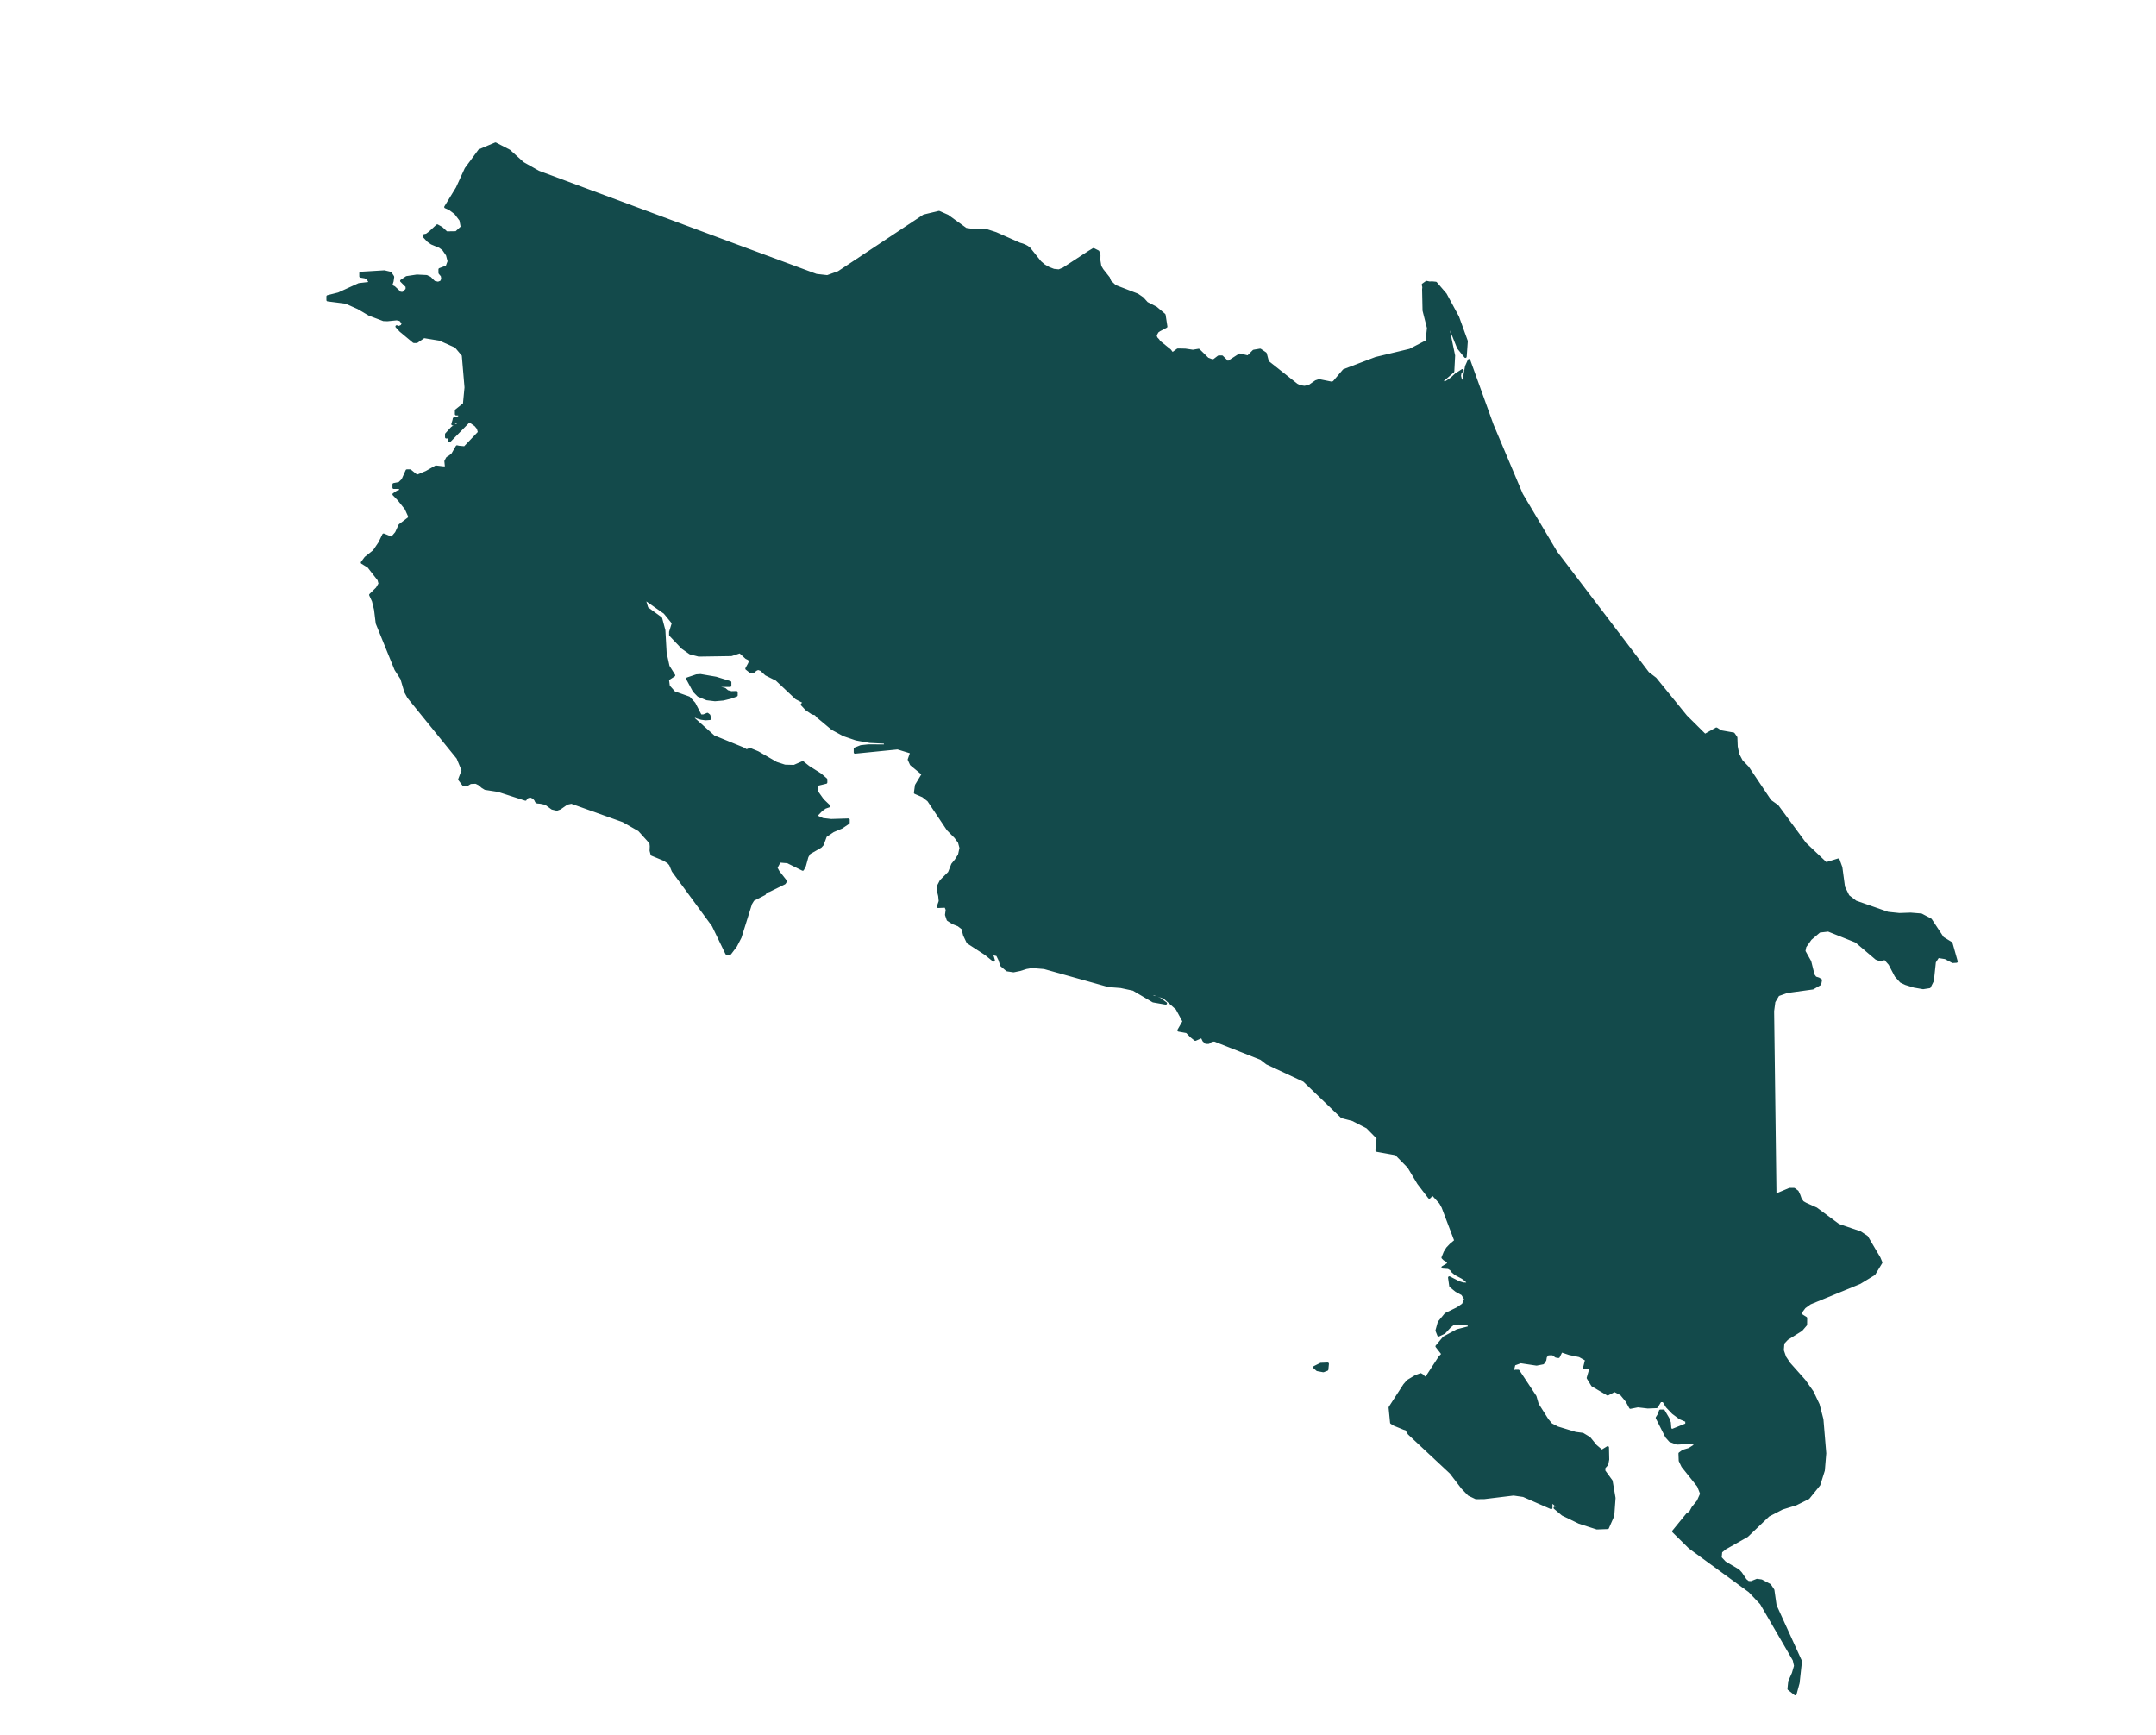 <svg width="420" height="338" viewBox="0 0 420 338" fill="none" xmlns="http://www.w3.org/2000/svg">
<g clip-path="url(#clip0_80_18)">
<g filter="url(#filter0_d_80_18)">
<path d="M279.706 51.137L281.591 53.337L283.987 57.759L285.689 62.464L285.472 65.482L284.095 63.773L281.63 57.662L283.217 65.284L283.057 68.364L280.348 70.694L281.783 70.43L282.752 69.762L283.664 68.931L284.889 68.15L284.462 68.635L284.363 69.218L284.523 69.909L284.889 70.693L285.248 69.571L285.645 67.381L286.172 66.193L290.716 78.81L296.417 92.31L303.136 103.608L321.028 127.118L322.467 128.223L328.442 135.571L332.132 139.233L334.364 137.978L335.219 138.524L337.692 138.958L338.203 139.686L338.272 141.464L338.57 142.948L339.257 144.265L340.478 145.536L344.843 152.043L346.239 153.042L351.642 160.369L355.717 164.233L358.113 163.497L358.655 164.991L359.17 168.823L360.036 170.58L361.482 171.695L367.774 173.893L370.01 174.125L372.208 174.048L374.276 174.218L376.1 175.186L378.447 178.739L380.027 179.706L380.118 179.764L381.127 183.33L380.398 183.374L378.966 182.612L377.539 182.381L376.873 183.408L376.481 187.056L375.875 188.272L374.63 188.466L372.888 188.164L371.248 187.658L370.325 187.221L369.329 186.111L368.13 183.819L367.171 182.731L366.417 183.08L365.513 182.741L361.6 179.417L356.168 177.242L354.438 177.439L352.696 178.921L351.632 180.432L351.458 181.314L352.594 183.336L353.243 185.945L353.645 186.493L354.258 186.68L354.689 186.945L354.539 187.719L353.141 188.522L348.14 189.21L346.388 189.831L345.601 191.16L345.359 192.985L345.461 200.859L345.606 212.251L345.806 227.808L345.819 228.859L348.625 227.679L349.49 227.674L350.142 228.16L350.479 228.879L350.743 229.627L351.16 230.211L351.71 230.535L353.818 231.48L358.124 234.672L362.388 236.132L363.66 236.978L366.078 241.074L366.451 241.967L366.377 242.089L365.092 244.201L362.286 245.913L352.614 249.888L351.521 250.675L350.608 251.894L351.054 252.325L351.798 252.786L351.783 254.078L350.908 255.095L348.117 256.841L347.359 257.66L347.248 259.079L347.711 260.42L348.544 261.668L351.488 264.975L353.056 267.191L354.221 269.642L354.965 272.524L355.517 279.135L355.241 282.467L354.361 285.26L352.287 287.825L349.84 289.035L347.189 289.851L344.495 291.24L340.344 295.215L336.075 297.625L335.249 298.298L335.142 299.486L336.002 300.409L338.628 301.959L339.125 302.493L340.031 303.832L340.554 304.251L341.148 304.285L342.28 303.832L343.135 303.952L344.775 304.819L345.417 305.791L345.846 308.797L350.786 319.658L350.321 323.887L349.734 326.046L348.457 325.041L348.602 323.596L349.312 322.001L349.736 320.548L349.477 319.388L343.089 308.383L340.83 305.996L329.177 297.493L325.987 294.35L328.742 290.971L329.25 290.701L329.777 289.729L330.796 288.468L331.445 287.014L330.85 285.494L327.786 281.655L327.271 280.579L327.221 279.178L327.889 278.688L329.057 278.341L330.53 277.403L329.423 277.048L326.687 277.195L325.348 276.697L324.65 275.914L322.784 272.221L323.093 271.731L323.242 271.399L323.425 270.866H324.066L324.97 272.406L325.245 273.159L325.348 274.429L325.76 274.641L328.549 273.518V272.812L327.267 272.268L325.909 271.257L324.753 270.045L324.066 268.922H323.425L322.715 270.087L321.009 270.157L319.059 269.929L317.605 270.218L316.918 268.944L315.819 267.609L314.518 266.93L313.186 267.632L310.214 265.876L309.344 264.452L309.924 262.449L309.283 262.403L308.646 262.449L309.031 260.897L307.703 260.152L305.726 259.739L304.158 259.214L303.609 260.326L303.113 260.245L302.495 259.793L301.545 259.797L301.099 260.307L300.984 260.975L300.595 261.554L299.328 261.801L296.226 261.334L294.963 261.797L294.497 263.685L295.207 263.141L295.196 263.098H295.78L299.073 268.073L299.508 269.582L301.431 272.623L302.179 273.518L303.415 274.155L306.918 275.22L308.326 275.401L309.616 276.177L310.845 277.686L312.032 278.701L313.188 277.995L313.238 280.333L313.051 281.294L312.482 281.935V282.583L313.898 284.527L314.47 287.845L314.222 291.293L313.188 293.646L311.082 293.723L307.652 292.616L304.42 291.05L302.886 289.766H303.462L303.882 290.102L304.225 290.256L305.499 290.406L303.69 289.592L302.957 289.11L302.179 288.412V289.766L296.772 287.394L294.849 287.116L289.106 287.814L287.515 287.822L286.16 287.178L284.912 285.89L282.626 282.908L274.472 275.292L273.949 274.431L273.545 274.327L271.626 273.54L271.042 273.17L270.752 270.222L273.606 265.807L274.27 265.043L275.743 264.163L276.75 263.773L277.212 264.047L277.51 264.614L278.159 263.958L280.441 260.457L281.055 259.801L279.88 258.295L281.296 256.6L283.872 255.21L286.177 254.619V254.032L284.147 253.789L283.128 253.882L282.43 254.446L281.346 255.62L280.247 256.137L279.881 255.226L280.327 253.616L281.639 252.029L283.963 250.894L285.031 250.153L285.477 249.083L284.893 248.121L283.676 247.453L282.569 246.557L282.336 244.9L284.148 245.831L285.026 246.105L286.174 246.14L285.613 245.445L284.903 244.916L283.552 244.194L282.98 243.719L282.656 243.279L282.156 242.978L281.053 242.901L282.19 242.213L282.03 241.715L281.377 241.336L281.053 241.012L281.477 239.969L281.958 239.193L282.614 238.505L283.553 237.717L281.069 231.169L280.611 230.338L279.073 228.642L278.432 229.283L276.326 226.536L274.407 223.332L271.942 220.82L268.191 220.147L268.408 217.697L266.344 215.602L263.509 214.152L261.41 213.603L254.042 206.528L246.819 203.156L245.663 202.251L236.643 198.685H236.059L235.452 199.13L234.925 199.126L234.486 198.72L234.135 197.977L232.849 198.534L232.082 197.919L231.212 197.026L229.602 196.736L230.609 194.984L229.27 192.512L226.82 190.346L224.473 189.541V190.183L225.297 190.345L225.854 190.577L227.094 191.482L224.656 191.053L220.787 188.767L218.334 188.241L215.957 188.055L203.419 184.542L201.019 184.345L199.897 184.542L198.695 184.925L197.447 185.18L196.188 184.99L195.089 184.061L194.719 182.939L194.276 182.033L192.99 181.743L193.23 182.126L193.367 182.412L193.565 183.101L192.016 181.847L188.54 179.591L187.865 178.175L187.533 176.867L186.709 176.236L185.667 175.822L184.66 175.191L184.339 174.227L184.473 173.232L184.214 172.589L182.745 172.651L183.115 171.571L183.012 170.534L182.772 169.559L182.745 168.7L183.298 167.632L184.912 166.018L185.549 164.407L186.205 163.606L186.865 162.568L187.166 161.197L186.853 160.059L186.12 159.072L184.659 157.597L180.866 151.928L179.805 151.095L178.283 150.44L178.485 148.999L179.805 146.814L177.5 144.908L177.076 143.982L177.561 142.587L174.871 141.758L166.56 142.587V141.878L167.712 141.425L169.189 141.262L172.44 141.285V140.634L169.452 140.491L166.785 140.014L164.374 139.189L162.138 137.98L159.311 135.62L158.88 135.109L158.273 134.969L157.083 134.159L156.243 133.26L156.693 132.834L155.125 132.016L151.279 128.392L149.23 127.369L148.265 126.474L147.674 126.272L147.205 126.485L146.801 126.842L146.267 126.923L145.439 126.272L145.992 125.26L146.175 124.613L145.751 124.318L145.385 124.144L144.156 123.02L142.466 123.574L136.121 123.671L134.442 123.237L132.942 122.183L130.592 119.713V119.12L131.13 117.379L129.493 115.374L125.467 112.551L126.039 114.478L128.748 116.467L129.37 118.793L129.618 123.213L130.183 125.806L131.29 127.574L130.069 128.365L130.241 129.683L131.348 130.927L134.213 131.939L135.232 133.051L136.468 135.434H137.052L137.808 135.12L138.136 135.376L138.277 136.027L137.46 136.089L136.617 135.98L135.816 135.74L135.129 135.434V136.027L136.888 137.593L139.032 139.503L144.721 141.828L145.438 142.235L146.106 141.972L147.602 142.588L151.223 144.68L152.894 145.222L154.687 145.269L156.374 144.537L157.481 145.424L159.843 146.919L160.919 147.849V148.442L159.049 148.895L159.133 150.266L160.266 151.862L161.499 153.047L160.736 153.31L160.015 153.821L158.882 154.994L160.267 155.621L161.904 155.807L165.281 155.702V156.294L163.961 157.189L162.282 157.898L160.836 158.874L160.218 160.547L159.867 160.934L157.658 162.2L157.242 162.897L156.761 164.651L156.376 165.391L153.434 163.928L151.873 163.8L151.198 165.066L151.614 165.844L153.056 167.683L152.827 168.051L149.79 169.541L149.279 169.669L148.936 170.157L146.715 171.295L146.257 172.05L144.208 178.594L143.349 180.258L142.227 181.744H141.536L138.915 176.307L131.101 165.674L130.593 164.443L130.208 163.998L129.338 163.452L126.988 162.476L126.793 161.721L126.827 160.854L126.751 160.192L124.519 157.718L121.413 155.948L111.328 152.339L110.427 152.533L109.084 153.474L108.477 153.699L107.573 153.486L106.302 152.556L105.272 152.339L104.669 152.289L104.459 152.138L104.337 151.851L103.994 151.421L103.338 151.115L102.792 151.258L102.433 151.56L102.364 151.746L97.064 150.034L94.526 149.639L93.927 149.267L93.45 148.814L92.702 148.442L91.649 148.488L90.955 148.91L90.337 148.953L89.501 147.849L90.173 146.075L89.181 143.677L79.577 131.832L79.005 130.786L78.25 128.22L77.094 126.425L73.439 117.435L73.107 114.736L72.706 113.096L72.157 111.902L73.451 110.63L73.989 109.715L73.787 108.943L71.791 106.383L70.536 105.615L71.23 104.676L72.855 103.38L73.954 101.762L74.721 100.183L76.324 100.823L77.194 99.81L77.873 98.332L79.865 96.819L79.094 95.108L77.678 93.323L76.701 92.314L77.289 91.907L77.541 91.767L77.976 91.662V91.01H76.702V90.358L77.77 90.156L78.457 89.492L79.258 87.691H79.899L81.204 88.758L83.043 87.993L84.92 86.933L86.355 87.104H86.939L86.813 85.85L87.134 85.245L87.668 84.915L88.164 84.496L89.023 83.005L89.363 83.087L90.523 83.196L93.347 80.234L93.133 79.442L92.637 78.836L91.424 77.986L87.582 81.892L87.49 81.578L87.502 81.298L87.399 81.143L86.941 81.182V80.588L88.028 79.396L88.692 78.895L89.505 78.639L88.864 77.987L88.78 78.072L88.654 78.254L88.459 78.456L88.165 78.638L88.402 77.846L88.448 77.57L89.505 77.275V76.681H88.864V75.97L90.428 74.716L90.737 71.474L90.203 65.186L88.795 63.516L85.693 62.129L82.587 61.62L81.179 62.583H80.618L78.031 60.431L77.279 59.615L77.725 59.763L78.282 59.507L78.515 58.975L77.977 58.311L77.29 58.156L75.478 58.335L74.723 58.312L71.964 57.271L69.793 55.993L67.366 54.917L63.836 54.466V53.755L65.958 53.219L69.926 51.408L72.158 51.144L71.803 50.557L71.521 50.196L71.086 49.978L70.239 49.838V49.193L74.875 48.913L76.054 49.193L76.546 49.928L76.428 50.783L76.199 51.494L76.382 51.797L76.771 51.98L77.977 53.099H78.561L79.259 52.392V51.79L78.191 50.725L79.214 50.037L81.213 49.738L83.102 49.831L83.743 50.134L84.583 50.969L85.346 51.136L85.957 50.911L86.216 50.363L86.113 49.714L85.659 49.185V48.474L87.052 47.953L87.445 46.904L87.121 45.664L86.358 44.556L85.679 44.058L84.099 43.401L83.424 42.927L82.634 42.087V41.861L83.107 41.76L83.744 41.293L85.179 39.96L86.011 40.419L86.984 41.325L88.865 41.294L89.994 40.252L89.742 38.864L88.727 37.527L87.582 36.672L86.784 36.333L89.049 32.63L90.762 28.884L93.403 25.31L96.524 24L99.209 25.391L101.855 27.787L104.886 29.498L114.377 33.032L127.042 37.738L130.407 38.99L143.876 44L159.015 49.612L161.171 49.854L163.369 49.059L173.046 42.639L179.985 38.037L182.922 37.333L184.584 38.066L188.153 40.643L189.788 40.88L191.809 40.766L193.973 41.46L198.649 43.531L199.155 43.674L199.64 43.869L200.096 44.116L200.489 44.407L202.621 47.073L203.423 47.752L204.264 48.231L205.265 48.626L206.292 48.73L207.181 48.355L212.226 45.053L213.023 44.574L213.912 45.026L214.13 45.744L214.111 46.709L214.305 47.891L214.717 48.582L215.965 50.157L216.227 50.828L217.218 51.758L221.575 53.438L222.571 54.117L223.409 55.052L225.197 55.97L226.818 57.339L227.167 59.628L225.866 60.311L225.478 60.577L225.061 61.315L225.235 61.853L225.618 62.26L225.831 62.591L227.895 64.256L228.389 64.905L229.438 64.138L230.899 64.168L231.565 64.266L232.382 64.385L233.509 64.195L235.251 65.907L236.329 66.319L237.407 65.498H238.052L239.188 66.615L241.514 65.113L243.116 65.498L244.228 64.381L245.49 64.169L246.525 64.874L246.954 66.502L252.609 70.983L253.241 71.284L254.113 71.42L255.031 71.24L256.337 70.328L256.965 70.116L259.529 70.629L259.878 70.417L261.797 68.163L268.022 65.79L268.505 65.674L274.664 64.196L277.957 62.492L278.228 59.899L277.368 56.502L277.281 52.401L277.325 51.94L277.213 51.454L277.894 50.968L278.446 51.086L279.04 51.071L279.706 51.137ZM140.266 130.035L141.182 130.256L141.701 130.702L142.464 130.907L143.456 130.88V131.469L142.315 131.884L140.877 132.233L139.282 132.372L137.691 132.182L136.066 131.508L135.207 130.632L133.91 128.221L135.677 127.624L136.467 127.57L139.459 128.082L142.225 128.931V129.582H138.974L139.863 130.059L140.266 130.035ZM256.05 262.369L257.284 261.752L258.63 261.696L258.518 262.817L257.789 263.097L256.611 262.873L256.05 262.369Z" fill="#134A4B"/>
<path d="M-46 564L-44.253 563.912L-42.329 563.474M279.706 51.137L281.591 53.337L283.987 57.759L285.689 62.464L285.472 65.482L284.095 63.773L281.63 57.662L283.217 65.284L283.057 68.364L280.348 70.694L281.783 70.43L282.752 69.762L283.664 68.931L284.889 68.15L284.462 68.635L284.363 69.218L284.523 69.909L284.889 70.693L285.248 69.571L285.645 67.381L286.172 66.193L290.716 78.81L296.417 92.31L303.136 103.608L321.028 127.118L322.467 128.223L328.442 135.571L332.132 139.233L334.364 137.978L335.219 138.524L337.692 138.958L338.203 139.686L338.272 141.464L338.57 142.948L339.257 144.265L340.478 145.536L344.843 152.043L346.239 153.042L351.642 160.369L355.717 164.233L358.113 163.497L358.655 164.991L359.17 168.823L360.036 170.58L361.482 171.695L367.774 173.893L370.01 174.125L372.208 174.048L374.276 174.218L376.1 175.186L378.447 178.739L380.027 179.706L380.118 179.764L381.127 183.33L380.398 183.374L378.966 182.612L377.539 182.381L376.873 183.408L376.481 187.056L375.875 188.272L374.63 188.466L372.888 188.164L371.248 187.658L370.325 187.221L369.329 186.111L368.13 183.819L367.171 182.731L366.417 183.08L365.513 182.741L361.6 179.417L356.168 177.242L354.438 177.439L352.696 178.921L351.632 180.432L351.458 181.314L352.594 183.336L353.243 185.945L353.645 186.493L354.258 186.68L354.689 186.945L354.539 187.719L353.141 188.522L348.14 189.21L346.388 189.831L345.601 191.16L345.359 192.985L345.461 200.859L345.606 212.251L345.806 227.808L345.819 228.859L348.625 227.679L349.49 227.674L350.142 228.16L350.479 228.879L350.743 229.627L351.16 230.211L351.71 230.535L353.818 231.48L358.124 234.672L362.388 236.132L363.66 236.978L366.078 241.074L366.451 241.967L366.377 242.089L365.092 244.201L362.286 245.913L352.614 249.888L351.521 250.675L350.608 251.894L351.054 252.325L351.798 252.786L351.783 254.078L350.908 255.095L348.117 256.841L347.359 257.66L347.248 259.079L347.711 260.42L348.544 261.668L351.488 264.975L353.056 267.191L354.221 269.642L354.965 272.524L355.517 279.135L355.241 282.467L354.361 285.26L352.287 287.825L349.84 289.035L347.189 289.851L344.495 291.24L340.344 295.215L336.075 297.625L335.249 298.298L335.142 299.486L336.002 300.409L338.628 301.959L339.125 302.493L340.031 303.832L340.554 304.251L341.148 304.285L342.28 303.832L343.135 303.952L344.775 304.819L345.417 305.791L345.846 308.797L350.786 319.658L350.321 323.887L349.734 326.046L348.457 325.041L348.602 323.596L349.312 322.001L349.736 320.548L349.477 319.388L343.089 308.383L340.83 305.996L329.177 297.493L325.987 294.35L328.742 290.971L329.25 290.701L329.777 289.729L330.796 288.468L331.445 287.014L330.85 285.494L327.786 281.655L327.271 280.579L327.221 279.178L327.889 278.688L329.057 278.341L330.53 277.403L329.423 277.048L326.687 277.195L325.348 276.697L324.65 275.914L322.784 272.221L323.093 271.731L323.242 271.399L323.425 270.866H324.066L324.97 272.406L325.245 273.159L325.348 274.429L325.76 274.641L328.549 273.518V272.812L327.267 272.268L325.909 271.257L324.753 270.045L324.066 268.922H323.425L322.715 270.087L321.009 270.157L319.059 269.929L317.605 270.218L316.918 268.944L315.819 267.609L314.518 266.93L313.186 267.632L310.214 265.876L309.344 264.452L309.924 262.449L309.283 262.403L308.646 262.449L309.031 260.897L307.703 260.152L305.726 259.739L304.158 259.214L303.609 260.326L303.113 260.245L302.495 259.793L301.545 259.797L301.099 260.307L300.984 260.975L300.595 261.554L299.328 261.801L296.226 261.334L294.963 261.797L294.497 263.685L295.207 263.141L295.196 263.098H295.78L299.073 268.073L299.508 269.582L301.431 272.623L302.179 273.518L303.415 274.155L306.918 275.22L308.326 275.401L309.616 276.177L310.845 277.686L312.032 278.701L313.188 277.995L313.238 280.333L313.051 281.294L312.482 281.935V282.583L313.898 284.527L314.47 287.845L314.222 291.293L313.188 293.646L311.082 293.723L307.652 292.616L304.42 291.05L302.886 289.766H303.462L303.882 290.102L304.225 290.256L305.499 290.406L303.69 289.592L302.957 289.11L302.179 288.412V289.766L296.772 287.394L294.849 287.116L289.106 287.814L287.515 287.822L286.16 287.178L284.912 285.89L282.626 282.908L274.472 275.292L273.949 274.431L273.545 274.327L271.626 273.54L271.042 273.17L270.752 270.222L273.606 265.807L274.27 265.043L275.743 264.163L276.75 263.773L277.212 264.047L277.51 264.614L278.159 263.958L280.441 260.457L281.055 259.801L279.88 258.295L281.296 256.6L283.872 255.21L286.177 254.619V254.032L284.147 253.789L283.128 253.882L282.43 254.446L281.346 255.62L280.247 256.137L279.881 255.226L280.327 253.616L281.639 252.029L283.963 250.894L285.031 250.153L285.477 249.083L284.893 248.121L283.676 247.453L282.569 246.557L282.336 244.9L284.148 245.831L285.026 246.105L286.174 246.14L285.613 245.445L284.903 244.916L283.552 244.194L282.98 243.719L282.656 243.279L282.156 242.978L281.053 242.901L282.19 242.213L282.03 241.715L281.377 241.336L281.053 241.012L281.477 239.969L281.958 239.193L282.614 238.505L283.553 237.717L281.069 231.169L280.611 230.338L279.073 228.642L278.432 229.283L276.326 226.536L274.407 223.332L271.942 220.82L268.191 220.147L268.408 217.697L266.344 215.602L263.509 214.152L261.41 213.603L254.042 206.528L246.819 203.156L245.663 202.251L236.643 198.685H236.059L235.452 199.13L234.925 199.126L234.486 198.72L234.135 197.977L232.849 198.534L232.082 197.919L231.212 197.026L229.602 196.736L230.609 194.984L229.27 192.512L226.82 190.346L224.473 189.541V190.183L225.297 190.345L225.854 190.577L227.094 191.482L224.656 191.053L220.787 188.767L218.334 188.241L215.957 188.055L203.419 184.542L201.019 184.345L199.897 184.542L198.695 184.925L197.447 185.18L196.188 184.99L195.089 184.061L194.719 182.939L194.276 182.033L192.99 181.743L193.23 182.126L193.367 182.412L193.565 183.101L192.016 181.847L188.54 179.591L187.865 178.175L187.533 176.867L186.709 176.236L185.667 175.822L184.66 175.191L184.339 174.227L184.473 173.232L184.214 172.589L182.745 172.651L183.115 171.571L183.012 170.534L182.772 169.559L182.745 168.7L183.298 167.632L184.912 166.018L185.549 164.407L186.205 163.606L186.865 162.568L187.166 161.197L186.853 160.059L186.12 159.072L184.659 157.597L180.866 151.928L179.805 151.095L178.283 150.44L178.485 148.999L179.805 146.814L177.5 144.908L177.076 143.982L177.561 142.587L174.871 141.758L166.56 142.587V141.878L167.712 141.425L169.189 141.262L172.44 141.285V140.634L169.452 140.491L166.785 140.014L164.374 139.189L162.138 137.98L159.311 135.62L158.88 135.109L158.273 134.969L157.083 134.159L156.243 133.26L156.693 132.834L155.125 132.016L151.279 128.392L149.23 127.369L148.265 126.474L147.674 126.272L147.205 126.485L146.801 126.842L146.267 126.923L145.439 126.272L145.992 125.26L146.175 124.613L145.751 124.318L145.385 124.144L144.156 123.02L142.466 123.574L136.121 123.671L134.442 123.237L132.942 122.183L130.592 119.713V119.12L131.13 117.379L129.493 115.374L125.467 112.551L126.039 114.478L128.748 116.467L129.37 118.793L129.618 123.213L130.183 125.806L131.29 127.574L130.069 128.365L130.241 129.683L131.348 130.927L134.213 131.939L135.232 133.051L136.468 135.434H137.052L137.808 135.12L138.136 135.376L138.277 136.027L137.46 136.089L136.617 135.98L135.816 135.74L135.129 135.434V136.027L136.888 137.593L139.032 139.503L144.721 141.828L145.438 142.235L146.106 141.972L147.602 142.588L151.223 144.68L152.894 145.222L154.687 145.269L156.374 144.537L157.481 145.424L159.843 146.919L160.919 147.849V148.442L159.049 148.895L159.133 150.266L160.266 151.862L161.499 153.047L160.736 153.31L160.015 153.821L158.882 154.994L160.267 155.621L161.904 155.807L165.281 155.702V156.294L163.961 157.189L162.282 157.898L160.836 158.874L160.218 160.547L159.867 160.934L157.658 162.2L157.242 162.897L156.761 164.651L156.376 165.391L153.434 163.928L151.873 163.8L151.198 165.066L151.614 165.844L153.056 167.683L152.827 168.051L149.79 169.541L149.279 169.669L148.936 170.157L146.715 171.295L146.257 172.05L144.208 178.594L143.349 180.258L142.227 181.744H141.536L138.915 176.307L131.101 165.674L130.593 164.443L130.208 163.998L129.338 163.452L126.988 162.476L126.793 161.721L126.827 160.854L126.751 160.192L124.519 157.718L121.413 155.948L111.328 152.339L110.427 152.533L109.084 153.474L108.477 153.699L107.573 153.486L106.302 152.556L105.272 152.339L104.669 152.289L104.459 152.138L104.337 151.851L103.994 151.421L103.338 151.115L102.792 151.258L102.433 151.56L102.364 151.746L97.064 150.034L94.526 149.639L93.927 149.267L93.45 148.814L92.702 148.442L91.649 148.488L90.955 148.91L90.337 148.953L89.501 147.849L90.173 146.075L89.181 143.677L79.577 131.832L79.005 130.786L78.25 128.22L77.094 126.425L73.439 117.435L73.107 114.736L72.706 113.096L72.157 111.902L73.451 110.63L73.989 109.715L73.787 108.943L71.791 106.383L70.536 105.615L71.23 104.676L72.855 103.38L73.954 101.762L74.721 100.183L76.324 100.823L77.194 99.81L77.873 98.332L79.865 96.819L79.094 95.108L77.678 93.323L76.701 92.314L77.289 91.907L77.541 91.767L77.976 91.662V91.01H76.702V90.358L77.77 90.156L78.457 89.492L79.258 87.691H79.899L81.204 88.758L83.043 87.993L84.92 86.933L86.355 87.104H86.939L86.813 85.85L87.134 85.245L87.668 84.915L88.164 84.496L89.023 83.005L89.363 83.087L90.523 83.196L93.347 80.234L93.133 79.442L92.637 78.836L91.424 77.986L87.582 81.892L87.49 81.578L87.502 81.298L87.399 81.143L86.941 81.182V80.588L88.028 79.396L88.692 78.895L89.505 78.639L88.864 77.987L88.78 78.072L88.654 78.254L88.459 78.456L88.165 78.638L88.402 77.846L88.448 77.57L89.505 77.275V76.681H88.864V75.97L90.428 74.716L90.737 71.474L90.203 65.186L88.795 63.516L85.693 62.129L82.587 61.62L81.179 62.583H80.618L78.031 60.431L77.279 59.615L77.725 59.763L78.282 59.507L78.515 58.975L77.977 58.311L77.29 58.156L75.478 58.335L74.723 58.312L71.964 57.271L69.793 55.993L67.366 54.917L63.836 54.466V53.755L65.958 53.219L69.926 51.408L72.158 51.144L71.803 50.557L71.521 50.196L71.086 49.978L70.239 49.838V49.193L74.875 48.913L76.054 49.193L76.546 49.928L76.428 50.783L76.199 51.494L76.382 51.797L76.771 51.98L77.977 53.099H78.561L79.259 52.392V51.79L78.191 50.725L79.214 50.037L81.213 49.738L83.102 49.831L83.743 50.134L84.583 50.969L85.346 51.136L85.957 50.911L86.216 50.363L86.113 49.714L85.659 49.185V48.474L87.052 47.953L87.445 46.904L87.121 45.664L86.358 44.556L85.679 44.058L84.099 43.401L83.424 42.927L82.634 42.087V41.861L83.107 41.76L83.744 41.293L85.179 39.96L86.011 40.419L86.984 41.325L88.865 41.294L89.994 40.252L89.742 38.864L88.727 37.527L87.582 36.672L86.784 36.333L89.049 32.63L90.762 28.884L93.403 25.31L96.524 24L99.209 25.391L101.855 27.787L104.886 29.498L114.377 33.032L127.042 37.738L130.407 38.99L143.876 44L159.015 49.612L161.171 49.854L163.369 49.059L173.046 42.639L179.985 38.037L182.922 37.333L184.584 38.066L188.153 40.643L189.788 40.88L191.809 40.766L193.973 41.46L198.649 43.531L199.155 43.674L199.64 43.869L200.096 44.116L200.489 44.407L202.621 47.073L203.423 47.752L204.264 48.231L205.265 48.626L206.292 48.73L207.181 48.355L212.226 45.053L213.023 44.574L213.912 45.026L214.13 45.744L214.111 46.709L214.305 47.891L214.717 48.582L215.965 50.157L216.227 50.828L217.218 51.758L221.575 53.438L222.571 54.117L223.409 55.052L225.197 55.97L226.818 57.339L227.167 59.628L225.866 60.311L225.478 60.577L225.061 61.315L225.235 61.853L225.618 62.26L225.831 62.591L227.895 64.256L228.389 64.905L229.438 64.138L230.899 64.168L231.565 64.266L232.382 64.385L233.509 64.195L235.251 65.907L236.329 66.319L237.407 65.498H238.052L239.188 66.615L241.514 65.113L243.116 65.498L244.228 64.381L245.49 64.169L246.525 64.874L246.954 66.502L252.609 70.983L253.241 71.284L254.113 71.42L255.031 71.24L256.337 70.328L256.965 70.116L259.529 70.629L259.878 70.417L261.797 68.163L268.022 65.79L268.505 65.674L274.664 64.196L277.957 62.492L278.228 59.899L277.368 56.502L277.281 52.401L277.325 51.94L277.213 51.454L277.894 50.968L278.446 51.086L279.04 51.071L279.706 51.137ZM140.266 130.035L141.182 130.256L141.701 130.702L142.464 130.907L143.456 130.88V131.469L142.315 131.884L140.877 132.233L139.282 132.372L137.691 132.182L136.066 131.508L135.207 130.632L133.91 128.221L135.677 127.624L136.467 127.57L139.459 128.082L142.225 128.931V129.582H138.974L139.863 130.059L140.266 130.035ZM256.05 262.369L257.284 261.752L258.63 261.696L258.518 262.817L257.789 263.097L256.611 262.873L256.05 262.369Z" stroke="#134A4B" stroke-width="0.5" stroke-linecap="round" stroke-linejoin="round"/>
</g>
</g>
<defs>
<filter id="filter0_d_80_18" x="-50.25" y="23.75" width="435.627" height="548.5" filterUnits="userSpaceOnUse" color-interpolation-filters="sRGB">
<feFlood flood-opacity="0" result="BackgroundImageFix"/>
<feColorMatrix in="SourceAlpha" type="matrix" values="0 0 0 0 0 0 0 0 0 0 0 0 0 0 0 0 0 0 127 0" result="hardAlpha"/>
<feOffset dy="4"/>
<feGaussianBlur stdDeviation="2"/>
<feComposite in2="hardAlpha" operator="out"/>
<feColorMatrix type="matrix" values="0 0 0 0 0 0 0 0 0 0 0 0 0 0 0 0 0 0 0.25 0"/>
<feBlend mode="normal" in2="BackgroundImageFix" result="effect1_dropShadow_80_18"/>
<feBlend mode="normal" in="SourceGraphic" in2="effect1_dropShadow_80_18" result="shape"/>
</filter>
<clipPath id="clip0_80_18">
<rect width="420" height="338" fill="white"/>
</clipPath>
</defs>
</svg>
